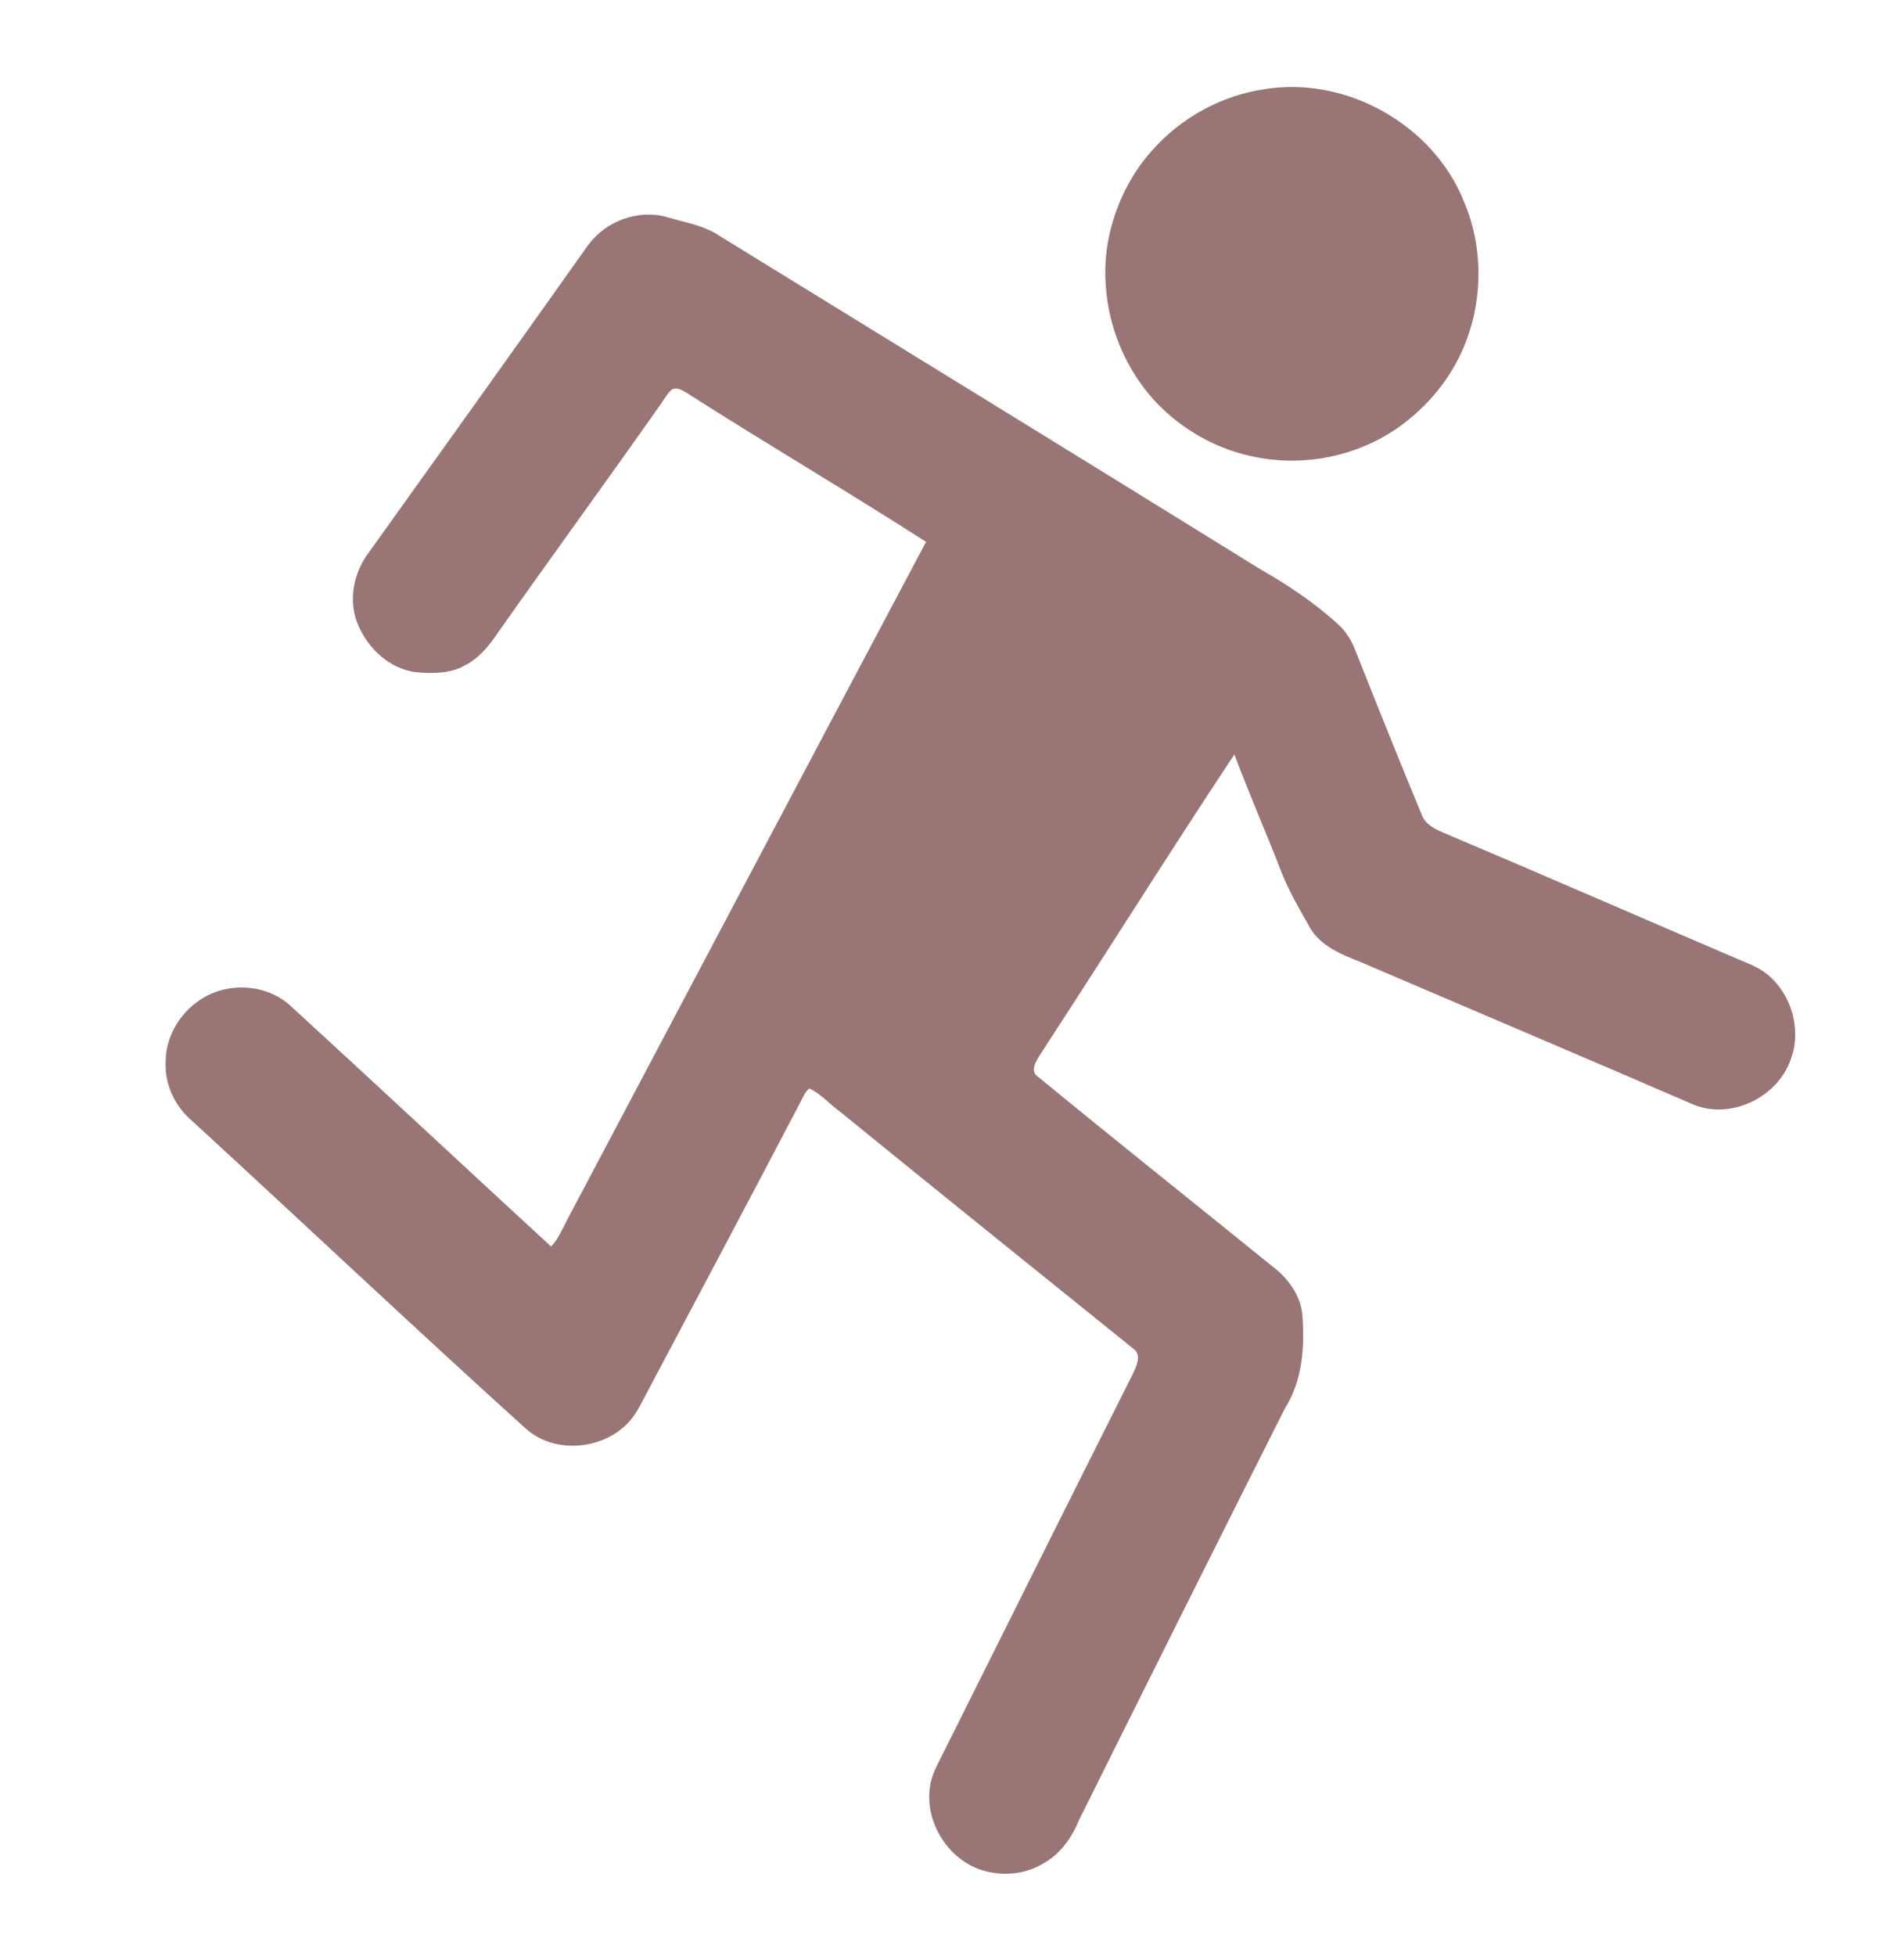 <?xml version="1.0" encoding="UTF-8" ?>
<!DOCTYPE svg PUBLIC "-//W3C//DTD SVG 1.1//EN" "http://www.w3.org/Graphics/SVG/1.1/DTD/svg11.dtd">
<svg width="633pt" height="650pt" viewBox="0 0 633 650" version="1.1" xmlns="http://www.w3.org/2000/svg">
<g id="#4300008a">
<path fill="#430000" opacity="0.54" d=" M 420.44 29.63 C 447.60 25.20 476.58 41.49 486.76 67.09 C 492.94 81.69 493.07 98.67 487.40 113.45 C 482.97 125.16 474.67 135.26 464.41 142.36 C 451.04 151.57 433.93 155.06 418.00 151.99 C 405.20 149.67 393.27 143.08 384.33 133.66 C 371.20 119.67 365.08 99.43 368.31 80.51 C 370.37 69.28 375.36 58.52 383.01 50.01 C 392.62 39.15 406.06 31.70 420.44 29.63 Z" />
<path fill="#430000" opacity="0.54" d=" M 195.55 81.41 C 201.39 73.46 212.27 69.39 221.83 72.17 C 227.10 73.77 232.69 74.64 237.56 77.37 C 298.05 114.59 358.60 151.73 418.98 189.14 C 428.30 194.47 437.29 200.46 445.19 207.76 C 447.66 210.07 449.41 213.01 450.60 216.15 C 457.82 234.29 465.06 252.42 472.55 270.45 C 473.66 273.85 477.03 275.49 480.08 276.79 C 512.83 290.62 545.40 304.86 578.08 318.84 C 581.29 320.21 584.66 321.42 587.41 323.66 C 595.49 330.13 598.98 341.86 595.47 351.65 C 591.30 364.45 575.67 372.22 563.08 367.08 C 526.21 351.14 489.23 335.48 452.31 319.67 C 446.06 317.21 439.23 314.46 435.60 308.43 C 432.04 302.12 428.34 295.85 425.74 289.07 C 420.78 276.21 415.19 263.61 410.38 250.69 C 388.58 283.58 367.62 317.01 346.05 350.05 C 344.69 352.29 342.08 355.83 345.16 357.85 C 371.53 379.50 398.25 400.74 424.77 422.22 C 429.07 425.97 432.47 431.16 432.98 436.96 C 433.79 447.55 433.02 458.84 427.16 468.03 C 404.23 513.54 381.46 559.13 358.76 604.74 C 356.39 610.54 352.62 615.92 347.09 619.08 C 340.58 623.14 332.22 623.64 325.10 620.98 C 314.57 616.85 307.54 605.10 309.16 593.86 C 309.62 590.05 311.52 586.64 313.22 583.26 C 334.33 541.02 355.38 498.74 376.62 456.56 C 377.75 454.04 379.69 450.27 376.83 448.20 C 344.36 422.01 311.81 395.90 279.46 369.55 C 275.93 367.03 273.01 363.52 269.06 361.68 C 267.44 362.95 266.82 365.04 265.82 366.78 C 249.00 398.90 231.98 430.93 214.97 462.95 C 213.03 466.58 211.31 470.46 208.27 473.34 C 199.46 482.00 183.80 483.05 174.56 474.50 C 137.11 440.64 100.40 405.99 63.20 371.86 C 57.90 367.13 54.73 360.03 55.08 352.89 C 55.04 344.70 59.59 336.88 66.33 332.38 C 75.30 326.17 88.55 326.79 96.61 334.26 C 125.59 360.78 154.29 387.62 183.22 414.21 C 185.76 411.51 187.13 408.03 188.85 404.80 C 228.51 329.88 268.11 254.92 307.88 180.05 C 281.60 163.20 254.67 147.39 228.36 130.59 C 226.90 129.71 225.13 128.54 223.39 129.42 C 221.74 130.81 220.77 132.81 219.51 134.53 C 201.62 159.91 183.32 185.02 165.42 210.40 C 162.53 214.75 159.04 218.92 154.27 221.26 C 149.36 223.95 143.54 223.83 138.12 223.35 C 129.58 222.19 122.51 215.66 119.18 207.93 C 115.77 200.45 117.26 191.41 121.79 184.74 C 146.43 150.34 171.08 115.94 195.55 81.41 Z" />
</g>
</svg>
